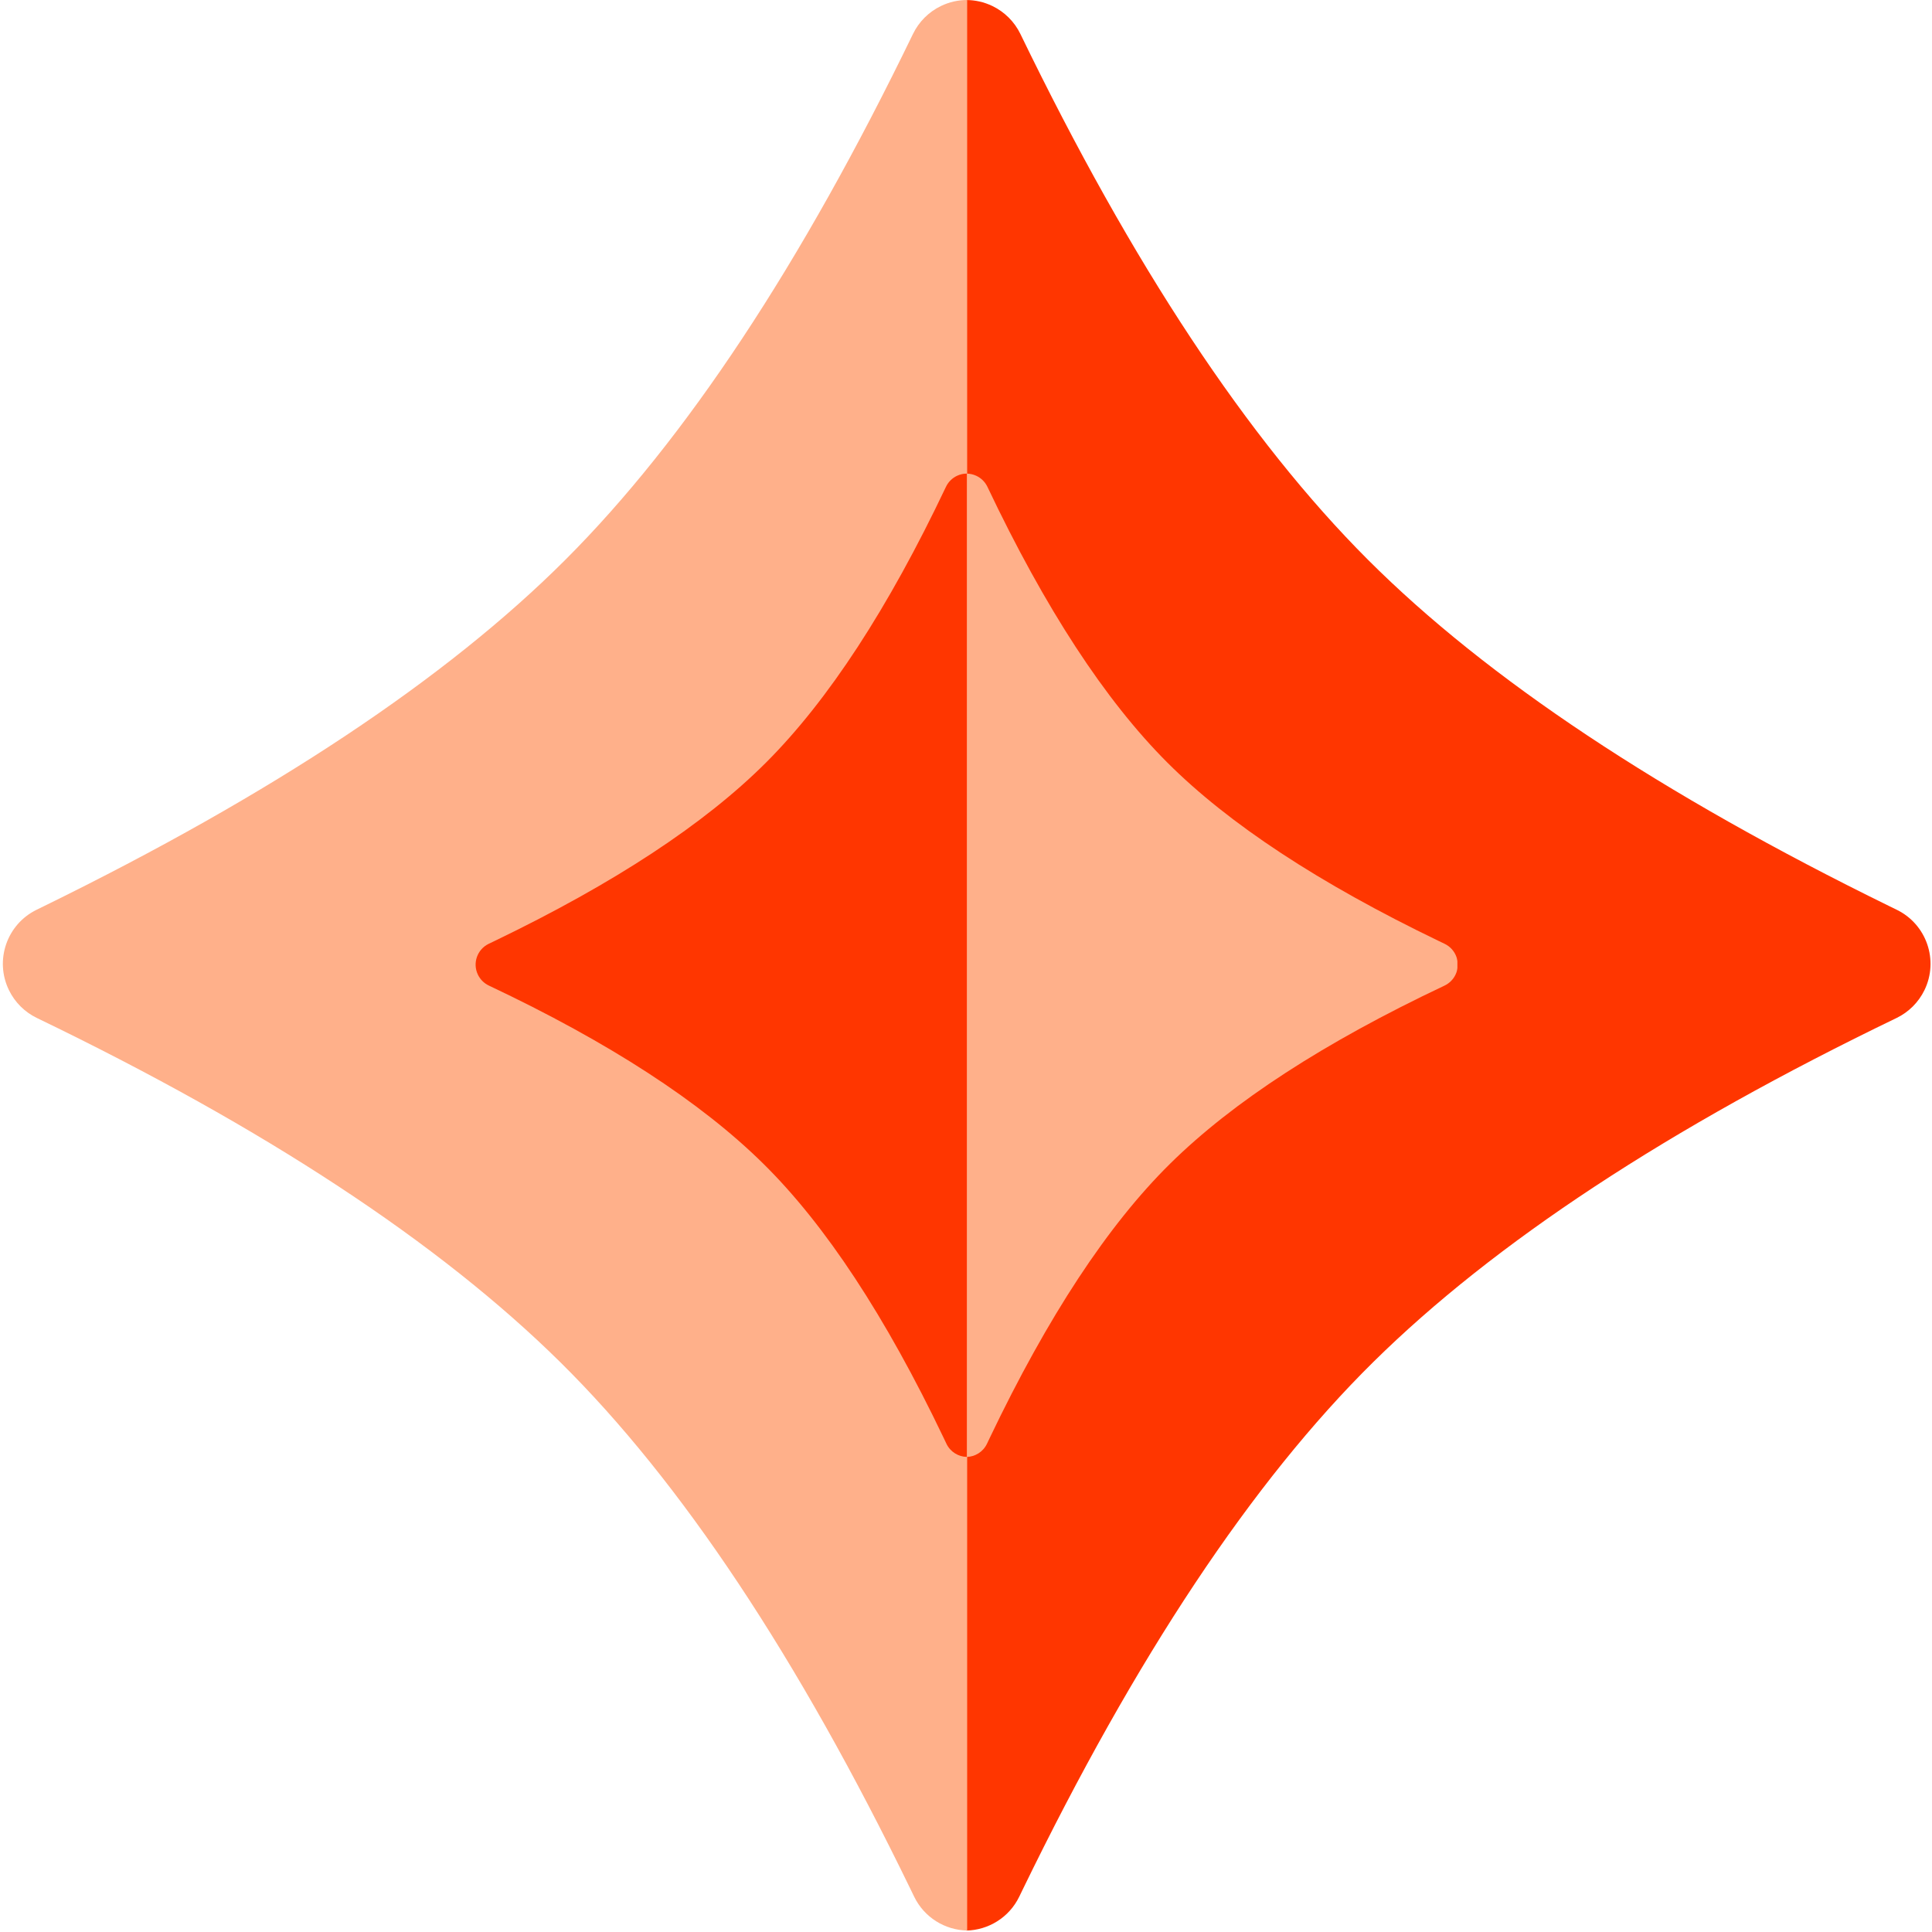 <?xml version="1.0" encoding="UTF-8"?>
<svg width="334px" height="334px" viewBox="0 0 334 334" version="1.1" xmlns="http://www.w3.org/2000/svg" xmlns:xlink="http://www.w3.org/1999/xlink">
    <!-- Generator: Sketch 63.1 (92452) - https://sketch.com -->
    <title>Group 21</title>
    <desc>Created with Sketch.</desc>
    <g id="Page-1" stroke="none" stroke-width="1" fill="none" fill-rule="evenodd">
        <g id="Group-21" transform="translate(-1, 0)">
            <g id="Group-20" transform="translate(82.44, 0.006)">
                <path d="M90.13,1.038 C92.24,2.058 93.943,3.76 94.965,5.869 C114.256,45.7 134.28,75.993 155.036,96.749 C175.612,117.325 205.676,137.298 245.231,156.67 L246.457,157.269 C251.621,159.784 253.768,166.009 251.253,171.173 C250.23,173.275 248.528,174.971 246.422,175.987 C207.064,194.971 176.917,214.793 155.978,235.452 C135.094,256.059 114.889,286.458 95.365,326.649 L94.773,327.87 C93.01,331.52 89.393,333.674 85.6,333.746 L85.6,8.37791797e-06 C87.122,-0.002 88.668,0.332 90.13,1.038 Z" id="Combined-Shape" fill="#FF3600"></path>
                <path d="M87.366,82.26 C88.2,82.655 88.872,83.326 89.267,84.16 C99.241,105.176 109.609,121.065 120.37,131.827 C130.973,142.429 146.615,152.712 167.297,162.675 L168.301,163.157 C170.295,164.109 171.139,166.497 170.187,168.49 C169.791,169.321 169.119,169.99 168.287,170.384 C147.516,180.198 131.701,190.462 120.841,201.178 C110.089,211.787 99.698,227.587 89.666,248.578 L89.189,249.581 C88.518,250.999 87.121,251.839 85.653,251.869 L85.652,81.874 C86.227,81.873 86.812,81.997 87.366,82.26 Z M0.852,165.04 L0.852,168.729 C0.281,167.629 0.228,166.281 0.826,165.088 L0.852,165.04 Z" id="Combined-Shape" fill="#FFB08A"></path>
            </g>
            <g id="Group-20" transform="translate(127.3, 167) scale(-1, 1) translate(-127.3, -167) translate(0.8, 0)">
                <path d="M90.13,1.038 C92.24,2.058 93.943,3.76 94.965,5.869 C114.256,45.7 134.28,75.993 155.036,96.749 C175.612,117.325 205.676,137.298 245.231,156.67 L246.457,157.269 C251.621,159.784 253.768,166.009 251.253,171.173 C250.23,173.275 248.528,174.971 246.422,175.987 C207.064,194.971 176.917,214.793 155.978,235.452 C135.094,256.059 114.889,286.458 95.365,326.649 L94.773,327.87 C93.01,331.52 89.393,333.674 85.6,333.746 L85.6,8.3779107e-06 C87.122,-0.002 88.668,0.332 90.13,1.038 Z" id="Combined-Shape" fill="#FFB08A"></path>
                <path d="M87.363,82.26 C88.197,82.655 88.869,83.326 89.264,84.16 C99.238,105.176 109.606,121.065 120.368,131.827 C130.97,142.429 146.612,152.712 167.294,162.675 L168.299,163.157 C170.292,164.109 171.137,166.497 170.185,168.49 C169.788,169.321 169.117,169.99 168.284,170.384 C147.514,180.198 131.699,190.462 120.839,201.178 C110.086,211.787 99.695,227.587 89.664,248.578 L89.186,249.581 C88.515,250.999 87.118,251.839 85.65,251.869 L85.649,81.874 C86.224,81.873 86.809,81.997 87.363,82.26 Z M0.849,165.04 L0.849,168.729 C0.278,167.629 0.225,166.281 0.824,165.088 L0.849,165.04 Z" id="Combined-Shape" fill="#FF3600"></path>
            </g>
        </g>
    </g>
</svg>